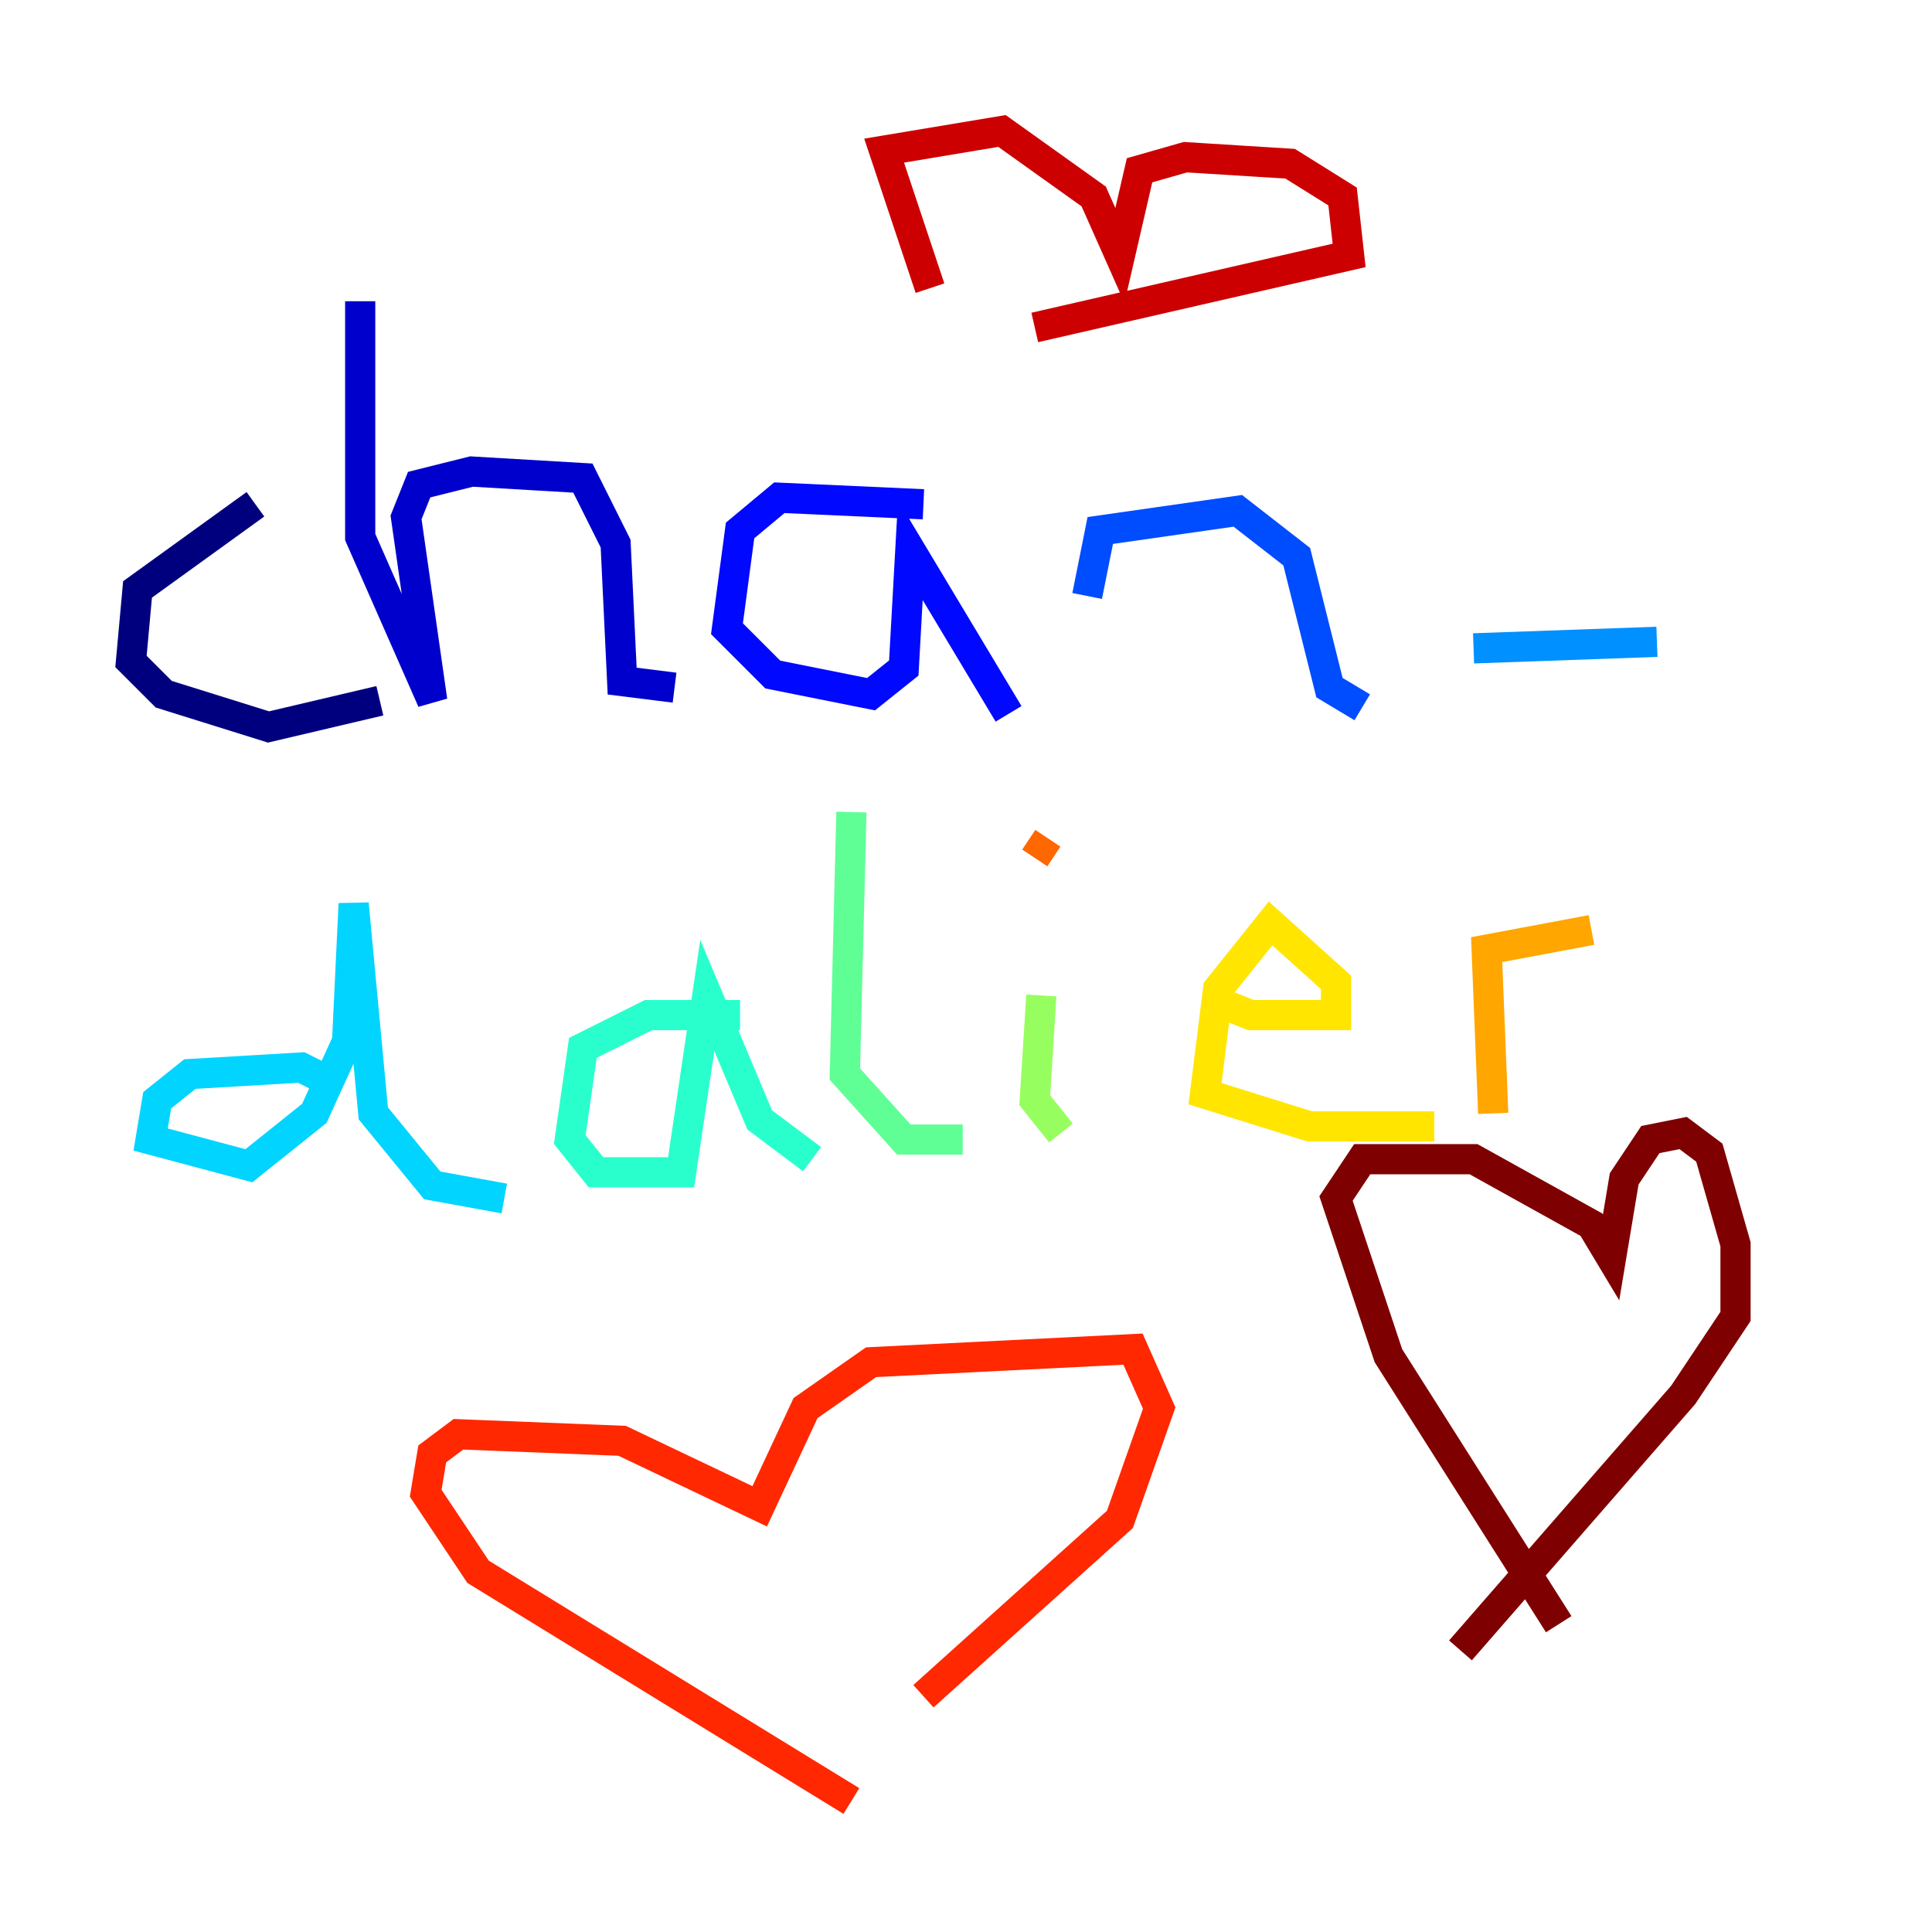 <?xml version="1.0" encoding="utf-8" ?>
<svg baseProfile="tiny" height="128" version="1.2" viewBox="0,0,128,128" width="128" xmlns="http://www.w3.org/2000/svg" xmlns:ev="http://www.w3.org/2001/xml-events" xmlns:xlink="http://www.w3.org/1999/xlink"><defs /><polyline fill="none" points="16.922,33.41 9.112,39.051 8.678,43.824 10.848,45.993 17.79,48.163 25.166,46.427" stroke="#00007f" stroke-width="2" /><polyline fill="none" points="23.864,19.959 23.864,35.58 28.637,46.427 26.902,34.278 27.77,32.108 31.241,31.241 38.617,31.675 40.786,36.014 41.22,45.125 44.691,45.559" stroke="#0000cc" stroke-width="2" /><polyline fill="none" points="61.18,33.41 51.634,32.976 49.031,35.146 48.163,41.654 51.2,44.691 57.709,45.993 59.878,44.258 60.312,36.447 66.82,47.295" stroke="#0008ff" stroke-width="2" /><polyline fill="none" points="72.027,39.485 72.895,35.146 82.007,33.844 85.912,36.881 88.081,45.559 90.251,46.861" stroke="#004cff" stroke-width="2" /><polyline fill="none" points="97.627,42.956 109.776,42.522" stroke="#0090ff" stroke-width="2" /><polyline fill="none" points="22.563,72.027 19.959,70.725 12.583,71.159 10.414,72.895 9.98,75.498 16.488,77.234 20.827,73.763 22.997,68.99 23.43,59.878 24.732,73.763 28.637,78.536 33.41,79.403" stroke="#00d4ff" stroke-width="2" /><polyline fill="none" points="49.031,67.254 42.956,67.254 38.617,69.424 37.749,75.498 39.485,77.668 45.125,77.668 46.861,65.953 50.332,74.197 53.803,76.8" stroke="#29ffcd" stroke-width="2" /><polyline fill="none" points="56.407,53.803 55.973,71.159 59.878,75.498 63.783,75.498" stroke="#5fff96" stroke-width="2" /><polyline fill="none" points="68.99,65.953 68.556,72.895 70.291,75.064" stroke="#96ff5f" stroke-width="2" /><polyline fill="none" points="71.593,54.671 71.593,54.671" stroke="#cdff29" stroke-width="2" /><polyline fill="none" points="80.705,66.386 82.875,67.254 88.515,67.254 88.515,65.085 84.176,61.18 80.705,65.519 79.837,72.461 86.78,74.63 95.024,74.63" stroke="#ffe500" stroke-width="2" /><polyline fill="none" points="98.929,73.763 98.495,62.915 105.437,61.614" stroke="#ffa600" stroke-width="2" /><polyline fill="none" points="69.424,55.539 68.556,56.841" stroke="#ff6700" stroke-width="2" /><polyline fill="none" points="56.407,119.322 31.675,104.136 28.203,98.929 28.637,96.325 30.373,95.024 41.22,95.458 50.332,99.797 53.37,93.288 57.709,90.251 75.064,89.383 76.8,93.288 74.197,100.664 61.18,112.38" stroke="#ff2800" stroke-width="2" /><polyline fill="none" points="61.614,19.091 58.576,9.98 66.386,8.678 72.461,13.017 74.197,16.922 75.498,11.281 78.536,10.414 85.478,10.848 88.949,13.017 89.383,16.922 68.556,21.695" stroke="#cc0000" stroke-width="2" /><polyline fill="none" points="103.268,107.607 91.986,89.817 88.515,79.403 90.251,76.8 97.627,76.8 105.437,81.139 106.739,83.308 107.607,78.102 109.342,75.498 111.512,75.064 113.248,76.366 114.983,82.441 114.983,87.214 111.512,92.42 96.759,109.342" stroke="#7f0000" stroke-width="2" /></svg>